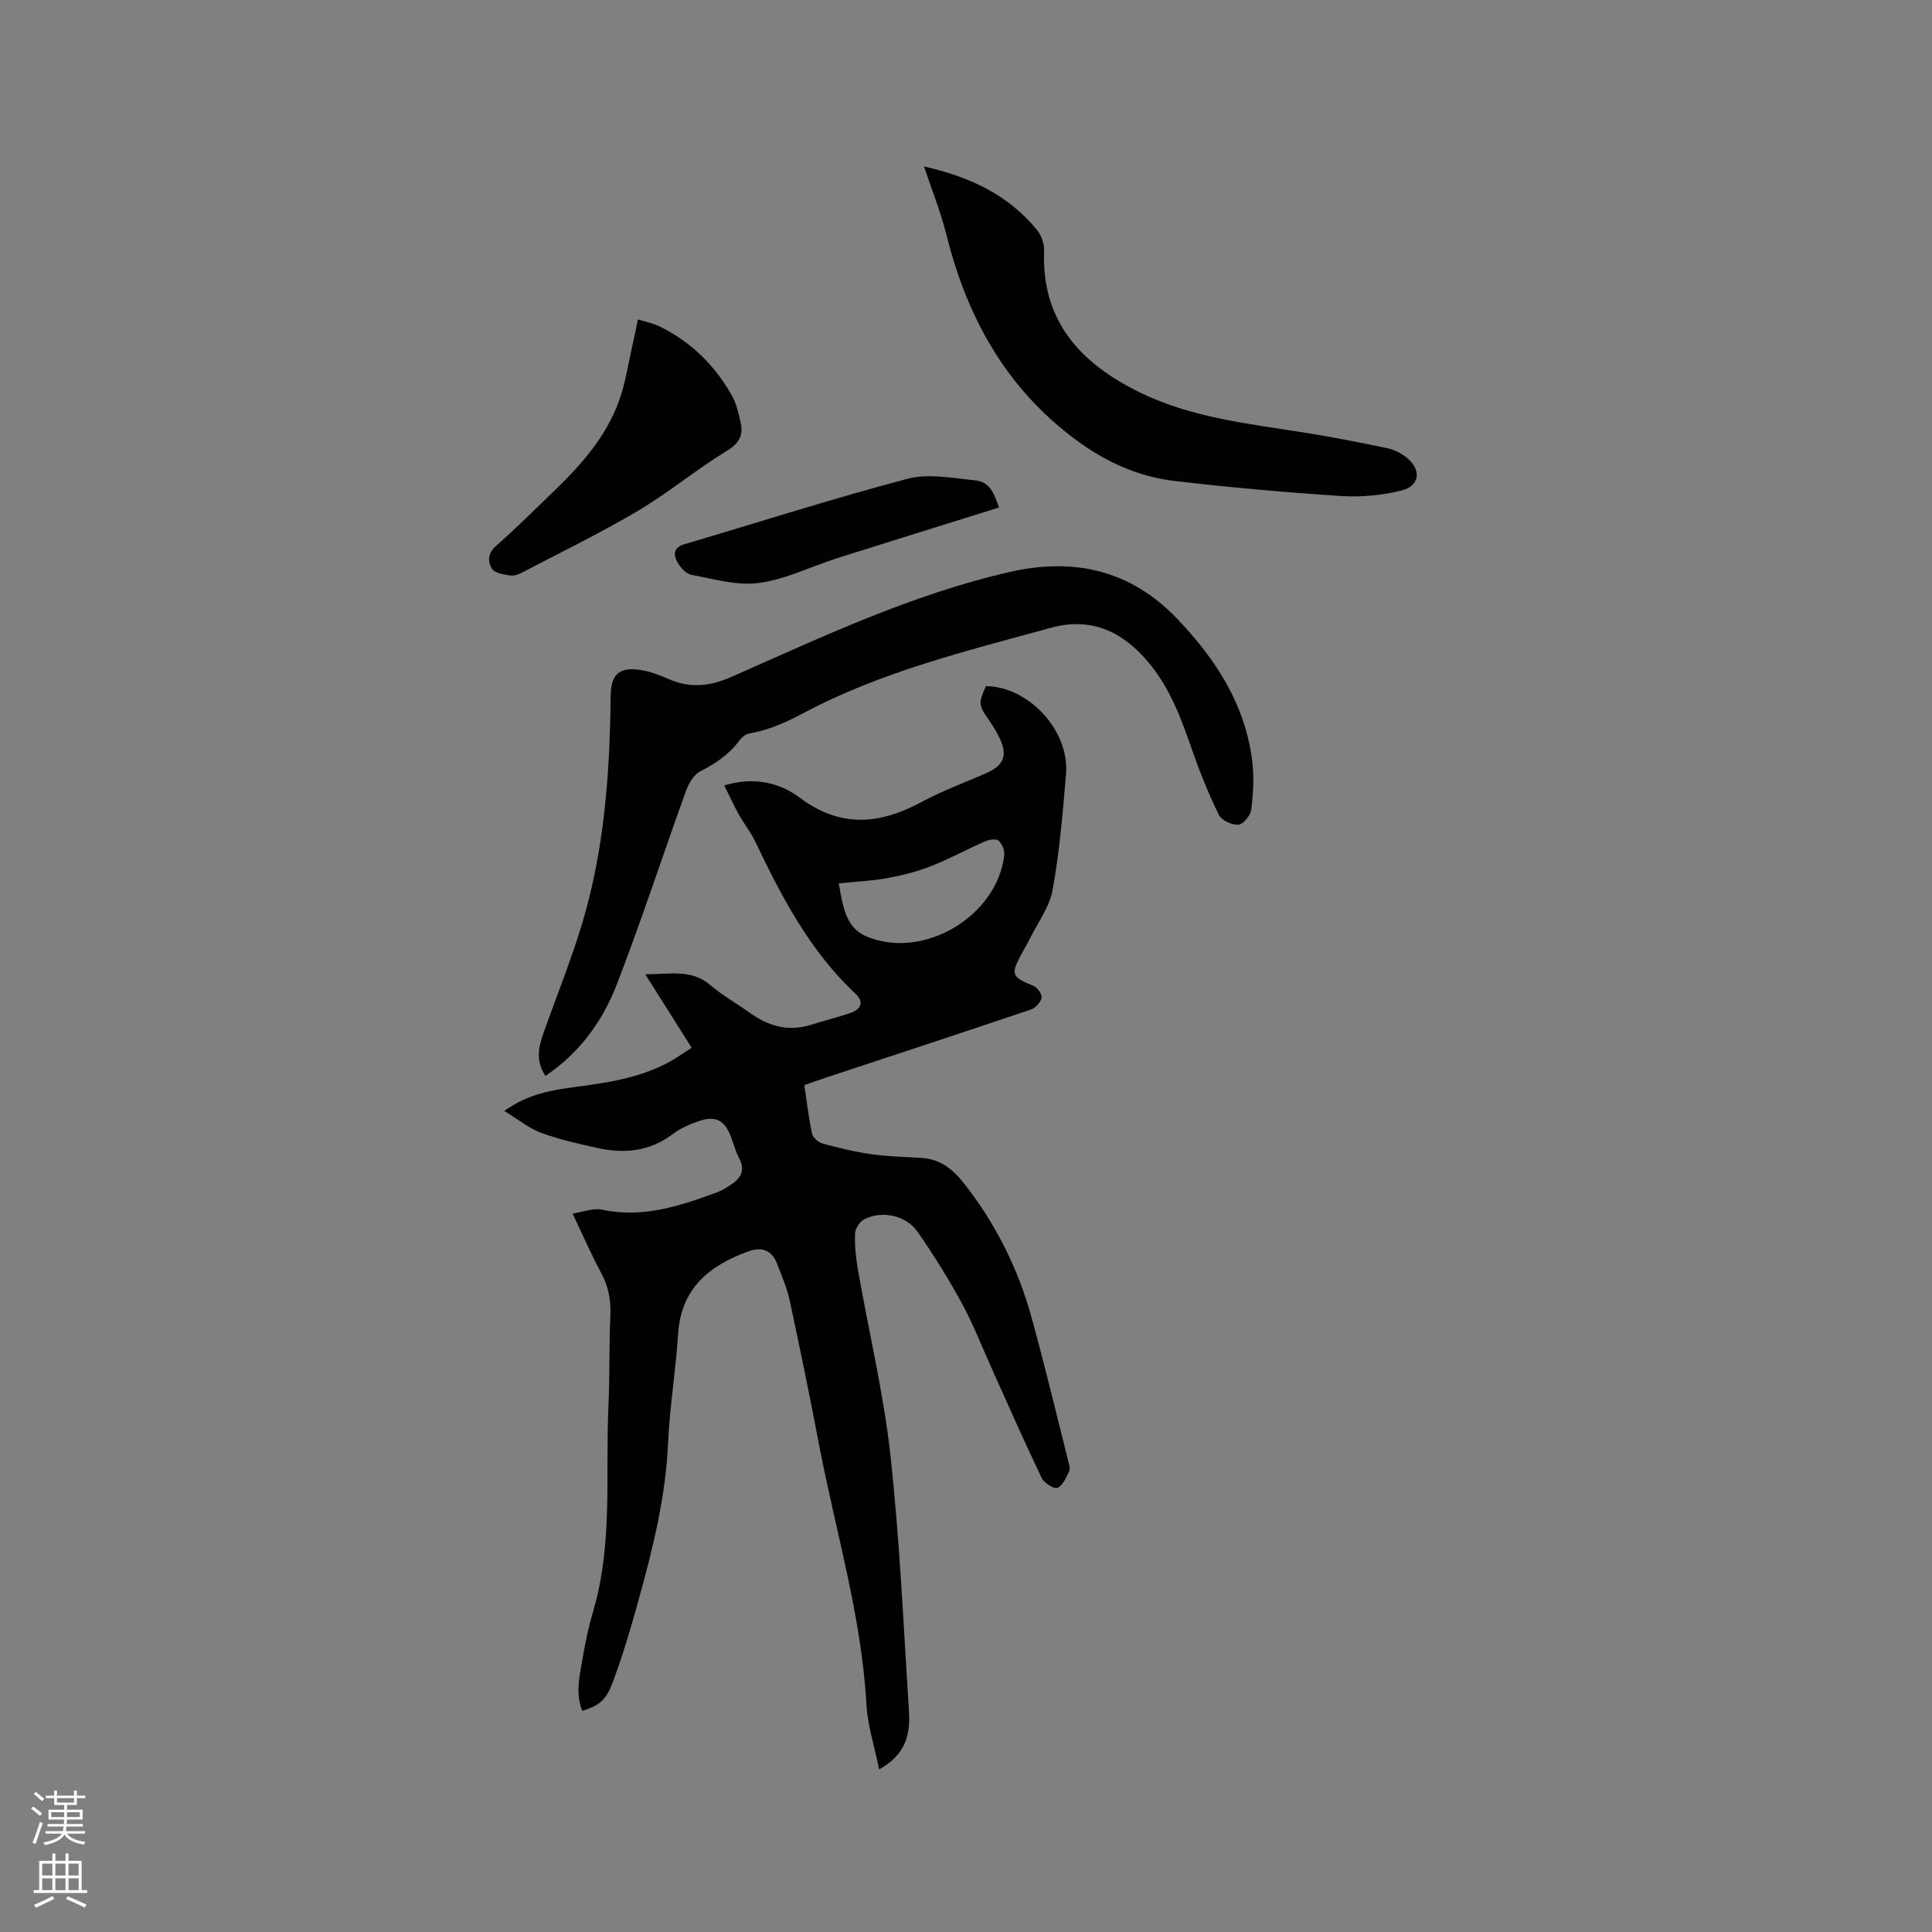 <svg enable-background="new 0 0 400 400" viewBox="0 0 400 400" xmlns="http://www.w3.org/2000/svg"><rect x="0" y="0" width="400" height="400" fill="#808080" stroke="none"/><path d="m6.44 374.46.42-.45c.65.47 1.27.95 1.85 1.44l-.45.49c-.65-.56-1.25-1.06-1.82-1.48m.93 7.33-.63-.26c.55-1.36 1.05-2.8 1.52-4.33.19.1.38.19.59.27-.46 1.29-.95 2.73-1.48 4.32m-.38-10.38.44-.42c.43.34 1.01.82 1.74 1.44l-.49.49c-.53-.51-1.09-1.01-1.69-1.51m2.5.35h1.72v-1.04h.59v1.04h3.52v-1.04h.59v1.04h1.75v.53h-1.75v1.42h-2.03v.97h3.22v2.03h-3.24c0 .35-.01.66-.03.93h3.32v.53h-3.37c-.03.27-.08.58-.15.94h3.96v.53h-3.71c.67.92 1.93 1.48 3.79 1.68-.13.24-.23.44-.29.59-2.13-.38-3.48-1.08-4.04-2.12-.43.97-1.77 1.72-4.03 2.23-.09-.19-.2-.37-.33-.55 2.1-.42 3.37-1.03 3.81-1.83h-3.36v-.53h3.58c.08-.29.13-.61.16-.94h-3.33v-.53h3.39c.02-.27.04-.58.04-.93h-3.23v-2.03h3.25v-.97h-2.07v-1.42h-1.73zm1.12 3.44v1h2.65c.01-.3.02-.44.01-.4v-.25-.35zm1.19-2h3.52v-.91h-3.52zm4.71 2h-2.63v.59c0 .15-.01.28-.01.4h2.64z" fill="#fbfcfa"/><path d="m13.56 383.74h.63v1.52h2.72v6.07h1.13v.6h-11.06v-.6h1.13v-6.07h2.73v-1.52h.63v1.52h2.1v-1.52zm-2.69 8.83.38.56c-1.24.63-2.53 1.25-3.85 1.85-.1-.21-.21-.42-.34-.63 1.36-.55 2.63-1.15 3.81-1.78m-2.13-4.27h2.1v-2.45h-2.1zm0 3.04h2.1v-2.46h-2.1zm2.72-3.04h2.1v-2.45h-2.1zm0 3.04h2.1v-2.46h-2.1zm6.07 3.6c-1.41-.71-2.7-1.3-3.86-1.78l.35-.56c1.45.62 2.75 1.19 3.88 1.72zm-1.25-9.09h-2.1v2.45h2.1zm-2.09 5.49h2.1v-2.46h-2.1z" fill="#fbfcfa"/><g fill="#010100"><path d="m182.01 366.34c-.98-4.85-2.38-9.11-2.62-13.43-1.03-18.33-6.37-35.83-9.79-53.69-1.91-9.98-3.94-19.94-6.08-29.87-.57-2.67-1.68-5.23-2.67-7.79-1.09-2.8-3.23-3.45-5.93-2.47-8.1 2.94-13.94 7.67-14.53 17.14-.47 7.51-1.74 14.97-2.07 22.47-.5 11.34-3.22 22.19-6.23 33.01-1.58 5.68-3.25 11.36-5.34 16.87-1.39 3.65-2.96 4.62-6.18 5.64-1.5-3.62-.56-7.26.04-10.83.56-3.34 1.27-6.67 2.23-9.91 4.08-13.89 2.48-28.19 3.13-42.32.29-6.25.12-12.51.4-18.76.14-3.17-.37-6-1.89-8.82-2.01-3.72-3.69-7.61-5.94-12.33 2.26-.33 4.3-1.18 6.08-.8 8.45 1.8 16.14-.76 23.83-3.59 1.08-.4 2.08-1.05 3.04-1.69 2.01-1.34 2.81-3 1.54-5.38-.74-1.39-1.14-2.96-1.7-4.45-1.29-3.4-3.15-4.41-6.59-3.24-1.89.64-3.82 1.47-5.39 2.66-4.8 3.64-10.1 4.16-15.7 2.91-3.92-.87-7.88-1.75-11.63-3.14-2.55-.95-4.77-2.79-7.61-4.52 4.91-3.53 9.81-4.32 14.72-4.97 7.7-1.02 15.33-2.17 21.94-6.72.51-.35 1.04-.67 2.13-1.39-3.11-4.93-6.14-9.73-9.6-15.21 5.27-.02 9.59-1.1 13.46 2.23 2.47 2.13 5.4 3.74 8.06 5.66 3.91 2.83 8.08 4.07 12.85 2.54 2.62-.84 5.3-1.48 7.91-2.35 2.55-.86 3.04-2.37 1.18-4.12-9.41-8.82-15.22-19.98-20.67-31.39-.95-1.99-2.36-3.75-3.44-5.69-1.04-1.88-1.93-3.84-3-5.99 6.12-1.84 11.43-.61 15.66 2.56 8.44 6.32 16.56 5.52 25.22.86 4.27-2.3 8.88-3.99 13.34-5.95 3.69-1.62 4.51-3.69 2.77-7.3-.64-1.33-1.43-2.6-2.27-3.81-2.07-2.98-2.13-3.39-.54-6.92 8.86.12 17.31 9.2 16.58 18.17-.66 8.02-1.34 16.08-2.77 23.99-.65 3.6-3.12 6.87-4.79 10.27-.51 1.04-1.12 2.04-1.68 3.07-2.28 4.22-2.01 4.74 2.54 6.58.8.32 1.79 1.77 1.64 2.47-.2.94-1.28 2.1-2.23 2.42-14.13 4.77-28.31 9.43-42.48 14.11-1.39.46-2.77.96-4.41 1.53.52 3.46.9 6.82 1.61 10.1.18.81 1.33 1.77 2.21 2.01 3.34.9 6.72 1.73 10.14 2.21 3.45.49 6.96.52 10.45.77 3.76.27 6.35 2.33 8.63 5.23 6.51 8.28 11.15 17.51 13.95 27.6 2.74 9.88 5.11 19.86 7.62 29.81.18.71.49 1.61.22 2.18-.6 1.3-1.29 2.97-2.41 3.47-.69.31-2.78-.99-3.28-2.04-3.52-7.35-6.8-14.81-10.15-22.24-2.09-4.63-3.93-9.4-6.34-13.86-2.76-5.09-5.86-10.02-9.14-14.79-2.4-3.49-7.38-4.57-11.11-2.67-.93.47-1.86 1.92-1.9 2.95-.09 2.5.17 5.05.6 7.53 2.25 12.81 5.31 25.53 6.73 38.43 1.93 17.57 2.7 35.28 3.83 52.94.28 4.53-.47 8.89-6.18 12.05zm-8.35-183.44c.82 4.65 1.42 9.14 5.66 10.95 11.76 5.02 27.12-4.1 28.6-16.78.12-.99-.44-2.36-1.17-3.02-.5-.45-1.95-.22-2.78.14-3.78 1.65-7.41 3.65-11.24 5.15-2.89 1.13-5.96 1.9-9.02 2.46-3.18.58-6.45.72-10.05 1.1z"/><path d="m112.94 222.76c-2.1-3.13-1.43-5.99-.43-8.83 2.74-7.78 5.87-15.44 8.2-23.35 4.46-15.16 5.56-30.81 5.72-46.53.05-4.4 1.74-6.02 6.15-5.34 1.96.3 3.9 1.01 5.72 1.82 4.56 2.04 8.65 1.6 13.33-.47 18.74-8.28 37.33-17.06 57.48-21.65 13.27-3.02 24.95-.37 34.54 9.63 8.08 8.42 14.27 17.92 15.64 29.83.37 3.22.18 6.57-.24 9.79-.16 1.19-1.67 3.02-2.67 3.09-1.33.09-3.47-.9-4.03-2.04-2.13-4.36-3.96-8.89-5.55-13.48-2.2-6.33-4.49-12.59-8.8-17.83-5.33-6.48-11.88-9.77-20.44-7.42-17.44 4.79-35.12 9.09-51.18 17.64-3.74 1.99-7.25 3.55-11.32 4.26-.73.13-1.5.8-1.97 1.43-2.13 2.89-4.94 4.78-8.12 6.4-1.34.68-2.39 2.51-2.95 4.05-4.81 13.32-9.2 26.8-14.3 40.01-2.91 7.56-7.62 14.13-14.78 18.99z"/><path d="m191.31 34.47c9.56 2.14 17.42 5.9 23.32 13.05.93 1.12 1.6 2.89 1.54 4.32-.58 14.67 7.57 23.4 19.76 29.38 10.64 5.21 22.28 6.48 33.78 8.29 5.85.92 11.66 2.06 17.46 3.27 1.4.29 2.84 1 3.97 1.89 3.23 2.54 2.88 5.95-1.03 6.9-4.02.98-8.33 1.4-12.46 1.13-11.51-.76-23.02-1.77-34.47-3.12-8.11-.96-15.19-4.39-21.76-9.52-13.81-10.78-21.39-25.06-25.53-41.65-1.12-4.5-2.88-8.84-4.58-13.94z"/><path d="m132.07 66.13c1.77.56 3.24.83 4.53 1.47 6.46 3.18 11.41 8.04 14.92 14.28.96 1.71 1.42 3.74 1.84 5.69.57 2.64-.37 4.25-2.93 5.81-6.3 3.84-12.02 8.63-18.36 12.39-7.81 4.62-16 8.6-24.05 12.81-.73.38-1.68.69-2.45.56-1.31-.22-3.13-.46-3.69-1.35-.9-1.44-.96-3.2.81-4.76 4.29-3.79 8.36-7.82 12.47-11.81 5.37-5.2 10.25-10.84 12.89-17.92 1.46-3.93 2.05-8.18 3-12.29.34-1.43.61-2.88 1.02-4.88z"/><path d="m206.84 105.07c-11.28 3.52-22.37 6.96-33.43 10.47-5.43 1.72-10.7 4.39-16.24 5.15-4.51.62-9.35-.81-13.98-1.66-1.14-.21-2.35-1.54-2.96-2.66-.78-1.43-.87-3 1.39-3.67 15.41-4.55 30.73-9.47 46.26-13.57 4.3-1.14 9.25-.15 13.85.3 2.76.27 3.8 1.79 5.11 5.64z"/></g></svg>